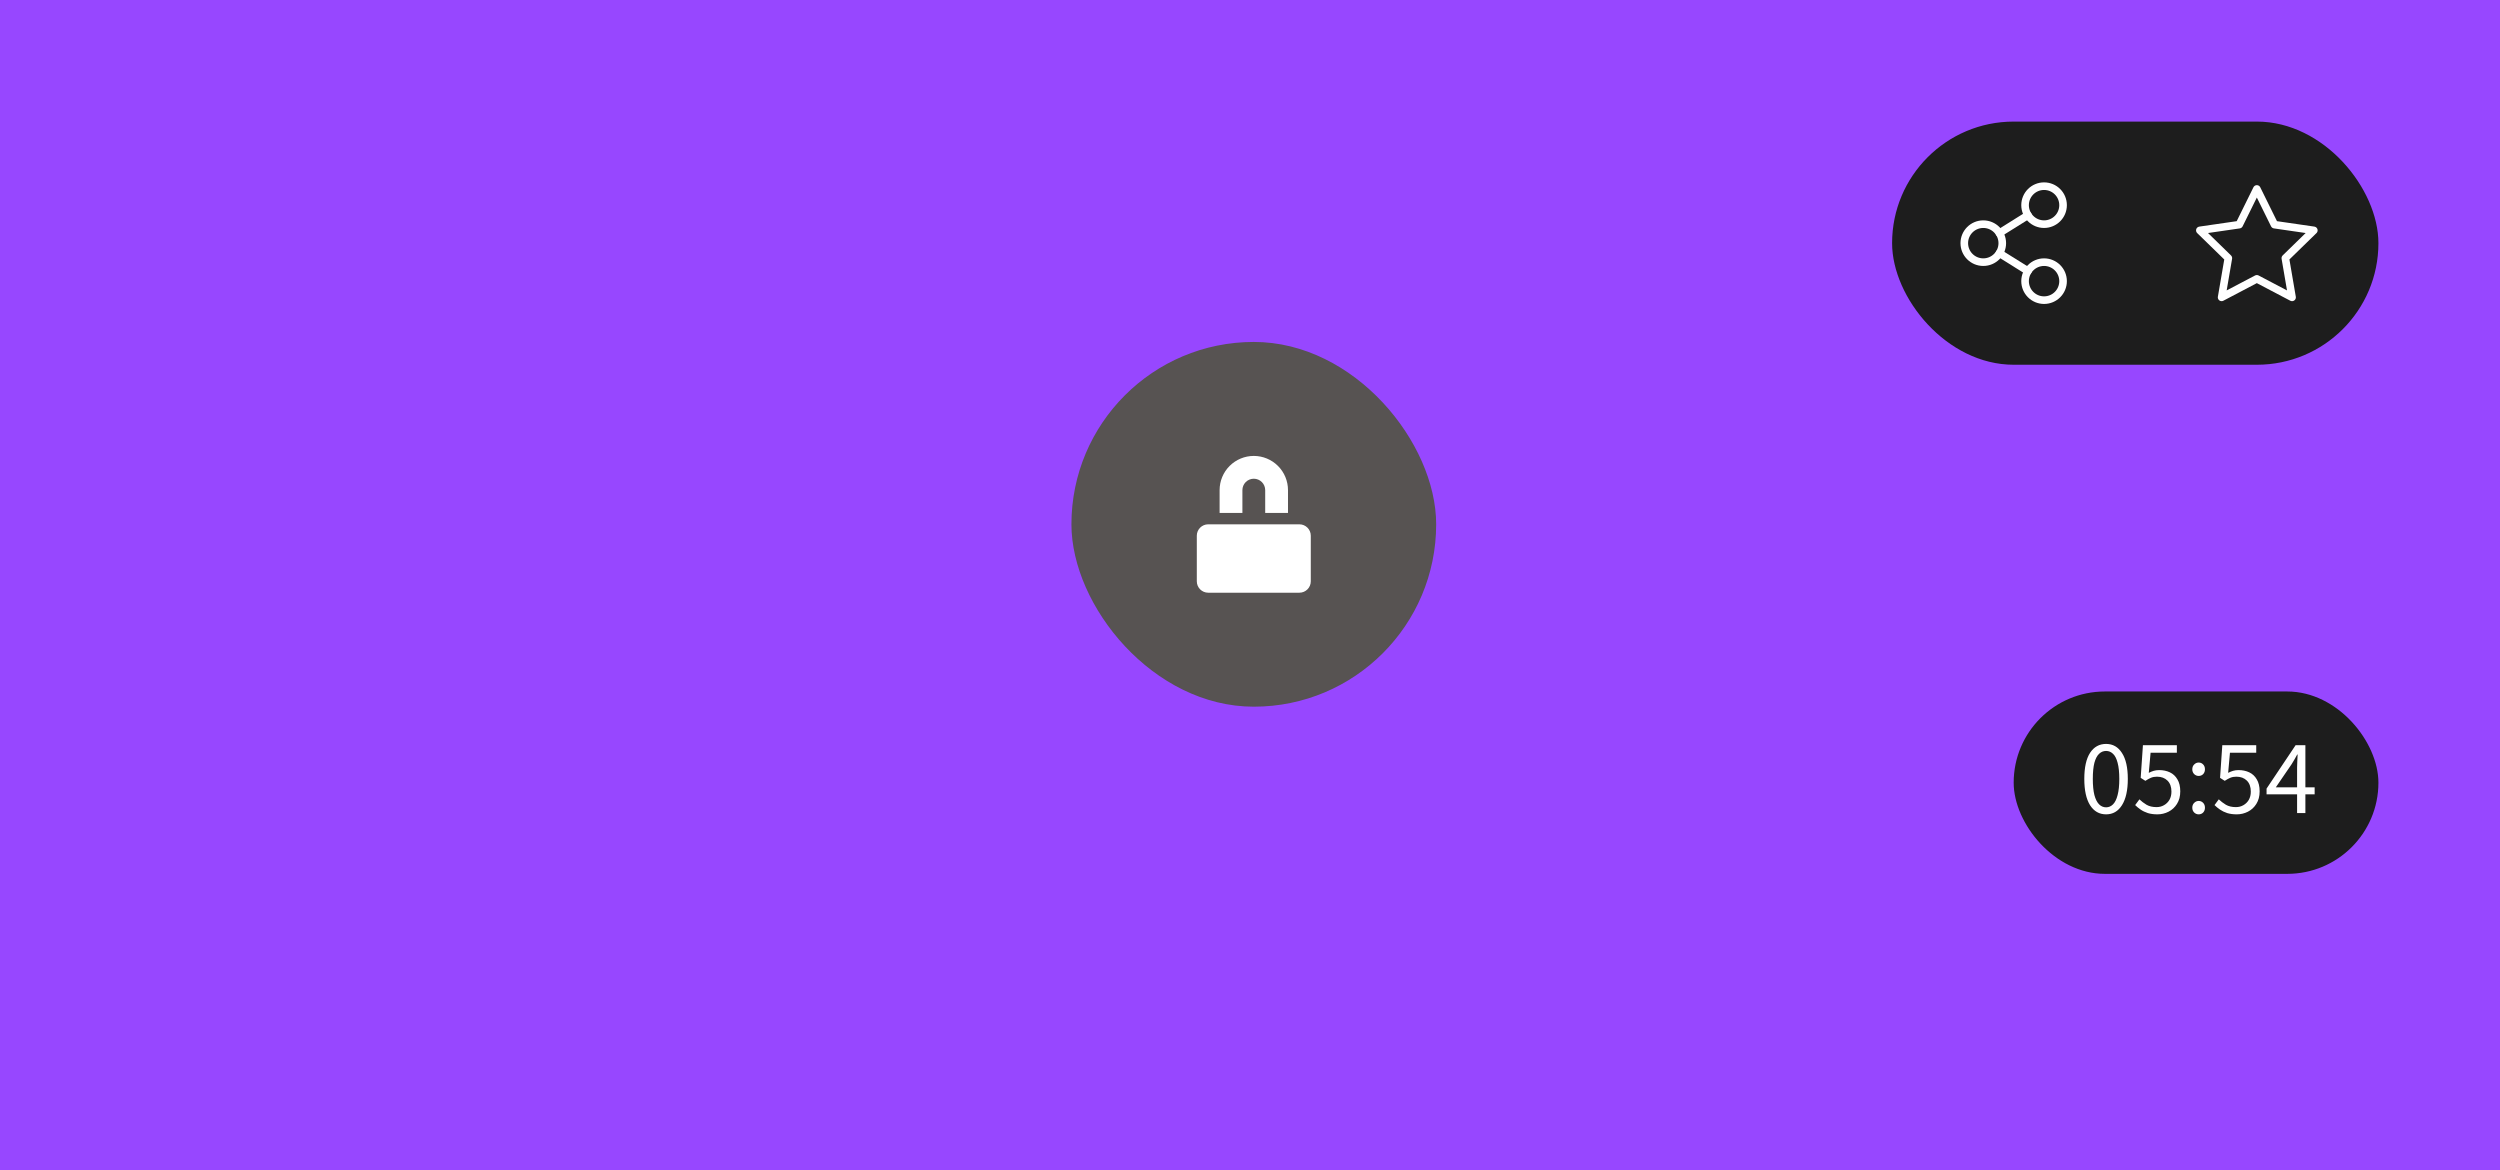 <svg width="329" height="154" viewBox="0 0 329 154" fill="none" xmlns="http://www.w3.org/2000/svg">
<rect width="329" height="154" fill="#9747FF"/>
<rect x="265" y="91" width="48" height="24" rx="12" fill="#1D1D1D"/>
<path d="M277.164 107.168C276.268 107.168 275.563 106.767 275.05 105.964C274.546 105.152 274.294 103.999 274.294 102.506C274.294 101.003 274.546 99.86 275.05 99.076C275.563 98.292 276.268 97.9 277.164 97.9C278.05 97.9 278.746 98.297 279.25 99.09C279.763 99.874 280.02 101.013 280.02 102.506C280.02 103.999 279.763 105.152 279.25 105.964C278.746 106.767 278.05 107.168 277.164 107.168ZM277.164 106.244C277.509 106.244 277.812 106.113 278.074 105.852C278.335 105.591 278.536 105.185 278.676 104.634C278.825 104.083 278.9 103.374 278.9 102.506C278.9 101.629 278.825 100.919 278.676 100.378C278.536 99.837 278.335 99.445 278.074 99.202C277.812 98.95 277.509 98.824 277.164 98.824C276.809 98.824 276.501 98.95 276.24 99.202C275.978 99.445 275.773 99.837 275.624 100.378C275.484 100.919 275.414 101.629 275.414 102.506C275.414 103.374 275.484 104.083 275.624 104.634C275.773 105.185 275.978 105.591 276.24 105.852C276.501 106.113 276.809 106.244 277.164 106.244ZM283.913 107.168C283.437 107.168 283.017 107.112 282.653 107C282.289 106.879 281.971 106.725 281.701 106.538C281.43 106.351 281.192 106.155 280.987 105.95L281.547 105.194C281.817 105.455 282.13 105.693 282.485 105.908C282.839 106.113 283.278 106.216 283.801 106.216C284.165 106.216 284.491 106.132 284.781 105.964C285.079 105.796 285.317 105.563 285.495 105.264C285.672 104.956 285.761 104.592 285.761 104.172C285.761 103.556 285.588 103.075 285.243 102.73C284.897 102.385 284.435 102.212 283.857 102.212C283.558 102.212 283.297 102.259 283.073 102.352C282.849 102.445 282.601 102.581 282.331 102.758L281.715 102.366L282.009 98.068H286.475V99.062H283.017L282.779 101.708C282.993 101.596 283.208 101.507 283.423 101.442C283.637 101.377 283.88 101.344 284.151 101.344C284.664 101.344 285.131 101.442 285.551 101.638C285.971 101.834 286.302 102.142 286.545 102.562C286.797 102.973 286.923 103.5 286.923 104.144C286.923 104.788 286.778 105.339 286.489 105.796C286.209 106.244 285.84 106.585 285.383 106.818C284.925 107.051 284.435 107.168 283.913 107.168ZM289.346 102.114C289.122 102.114 288.926 102.035 288.758 101.876C288.59 101.708 288.506 101.498 288.506 101.246C288.506 100.975 288.59 100.761 288.758 100.602C288.926 100.434 289.122 100.35 289.346 100.35C289.579 100.35 289.775 100.434 289.934 100.602C290.092 100.761 290.172 100.975 290.172 101.246C290.172 101.498 290.092 101.708 289.934 101.876C289.775 102.035 289.579 102.114 289.346 102.114ZM289.346 107.168C289.122 107.168 288.926 107.089 288.758 106.93C288.59 106.762 288.506 106.552 288.506 106.3C288.506 106.029 288.59 105.815 288.758 105.656C288.926 105.488 289.122 105.404 289.346 105.404C289.579 105.404 289.775 105.488 289.934 105.656C290.092 105.815 290.172 106.029 290.172 106.3C290.172 106.552 290.092 106.762 289.934 106.93C289.775 107.089 289.579 107.168 289.346 107.168ZM294.358 107.168C293.882 107.168 293.462 107.112 293.098 107C292.734 106.879 292.417 106.725 292.146 106.538C291.875 106.351 291.637 106.155 291.432 105.95L291.992 105.194C292.263 105.455 292.575 105.693 292.93 105.908C293.285 106.113 293.723 106.216 294.246 106.216C294.61 106.216 294.937 106.132 295.226 105.964C295.525 105.796 295.763 105.563 295.94 105.264C296.117 104.956 296.206 104.592 296.206 104.172C296.206 103.556 296.033 103.075 295.688 102.73C295.343 102.385 294.881 102.212 294.302 102.212C294.003 102.212 293.742 102.259 293.518 102.352C293.294 102.445 293.047 102.581 292.776 102.758L292.16 102.366L292.454 98.068H296.92V99.062H293.462L293.224 101.708C293.439 101.596 293.653 101.507 293.868 101.442C294.083 101.377 294.325 101.344 294.596 101.344C295.109 101.344 295.576 101.442 295.996 101.638C296.416 101.834 296.747 102.142 296.99 102.562C297.242 102.973 297.368 103.5 297.368 104.144C297.368 104.788 297.223 105.339 296.934 105.796C296.654 106.244 296.285 106.585 295.828 106.818C295.371 107.051 294.881 107.168 294.358 107.168ZM302.297 107V101.022C302.297 100.789 302.306 100.504 302.325 100.168C302.344 99.823 302.358 99.533 302.367 99.3H302.311C302.199 99.515 302.082 99.725 301.961 99.93C301.84 100.126 301.714 100.336 301.583 100.56L299.497 103.612H304.607V104.536H298.279V103.78L302.101 98.068H303.389V107H302.297Z" fill="white"/>
<rect x="249" y="16" width="64" height="32" rx="16" fill="#1D1D1D"/>
<path d="M263.121 30.675L266.882 28.325" stroke="white" stroke-linecap="round" stroke-linejoin="round"/>
<path d="M263.121 33.325L266.882 35.675" stroke="white" stroke-linecap="round" stroke-linejoin="round"/>
<path d="M269 29.5C270.381 29.5 271.5 28.381 271.5 27C271.5 25.619 270.381 24.5 269 24.5C267.619 24.5 266.5 25.619 266.5 27C266.5 28.381 267.619 29.5 269 29.5Z" stroke="white" stroke-linecap="round" stroke-linejoin="round"/>
<path d="M269 39.5C270.381 39.5 271.5 38.381 271.5 37C271.5 35.619 270.381 34.5 269 34.5C267.619 34.5 266.5 35.619 266.5 37C266.5 38.381 267.619 39.5 269 39.5Z" stroke="white" stroke-linecap="round" stroke-linejoin="round"/>
<path d="M261 34.5C262.381 34.5 263.5 33.381 263.5 32C263.5 30.619 262.381 29.5 261 29.5C259.619 29.5 258.5 30.619 258.5 32C258.5 33.381 259.619 34.5 261 34.5Z" stroke="white" stroke-linecap="round" stroke-linejoin="round"/>
<path d="M297 24.867L299.318 29.563L304.5 30.316L300.75 33.971L301.635 39.133L297 36.696L292.365 39.133L293.25 33.971L289.5 30.316L294.682 29.563L297 24.867Z" stroke="white" stroke-linecap="round" stroke-linejoin="round"/>
<rect x="141" y="45" width="48" height="48" rx="24" fill="#575352"/>
<path d="M163.5 64.5C163.5 64.102 163.658 63.721 163.939 63.439C164.221 63.158 164.602 63 165 63C165.398 63 165.779 63.158 166.061 63.439C166.342 63.721 166.5 64.102 166.5 64.5V67.5H169.5V64.5C169.5 63.306 169.026 62.162 168.182 61.318C167.338 60.474 166.193 60 165 60C163.807 60 162.662 60.474 161.818 61.318C160.974 62.162 160.5 63.306 160.5 64.5V67.5H163.5V64.5Z" fill="white"/>
<path d="M171 69H159C158.172 69 157.5 69.672 157.5 70.5V76.5C157.5 77.328 158.172 78 159 78H171C171.828 78 172.5 77.328 172.5 76.5V70.5C172.5 69.672 171.828 69 171 69Z" fill="white"/>
</svg>
